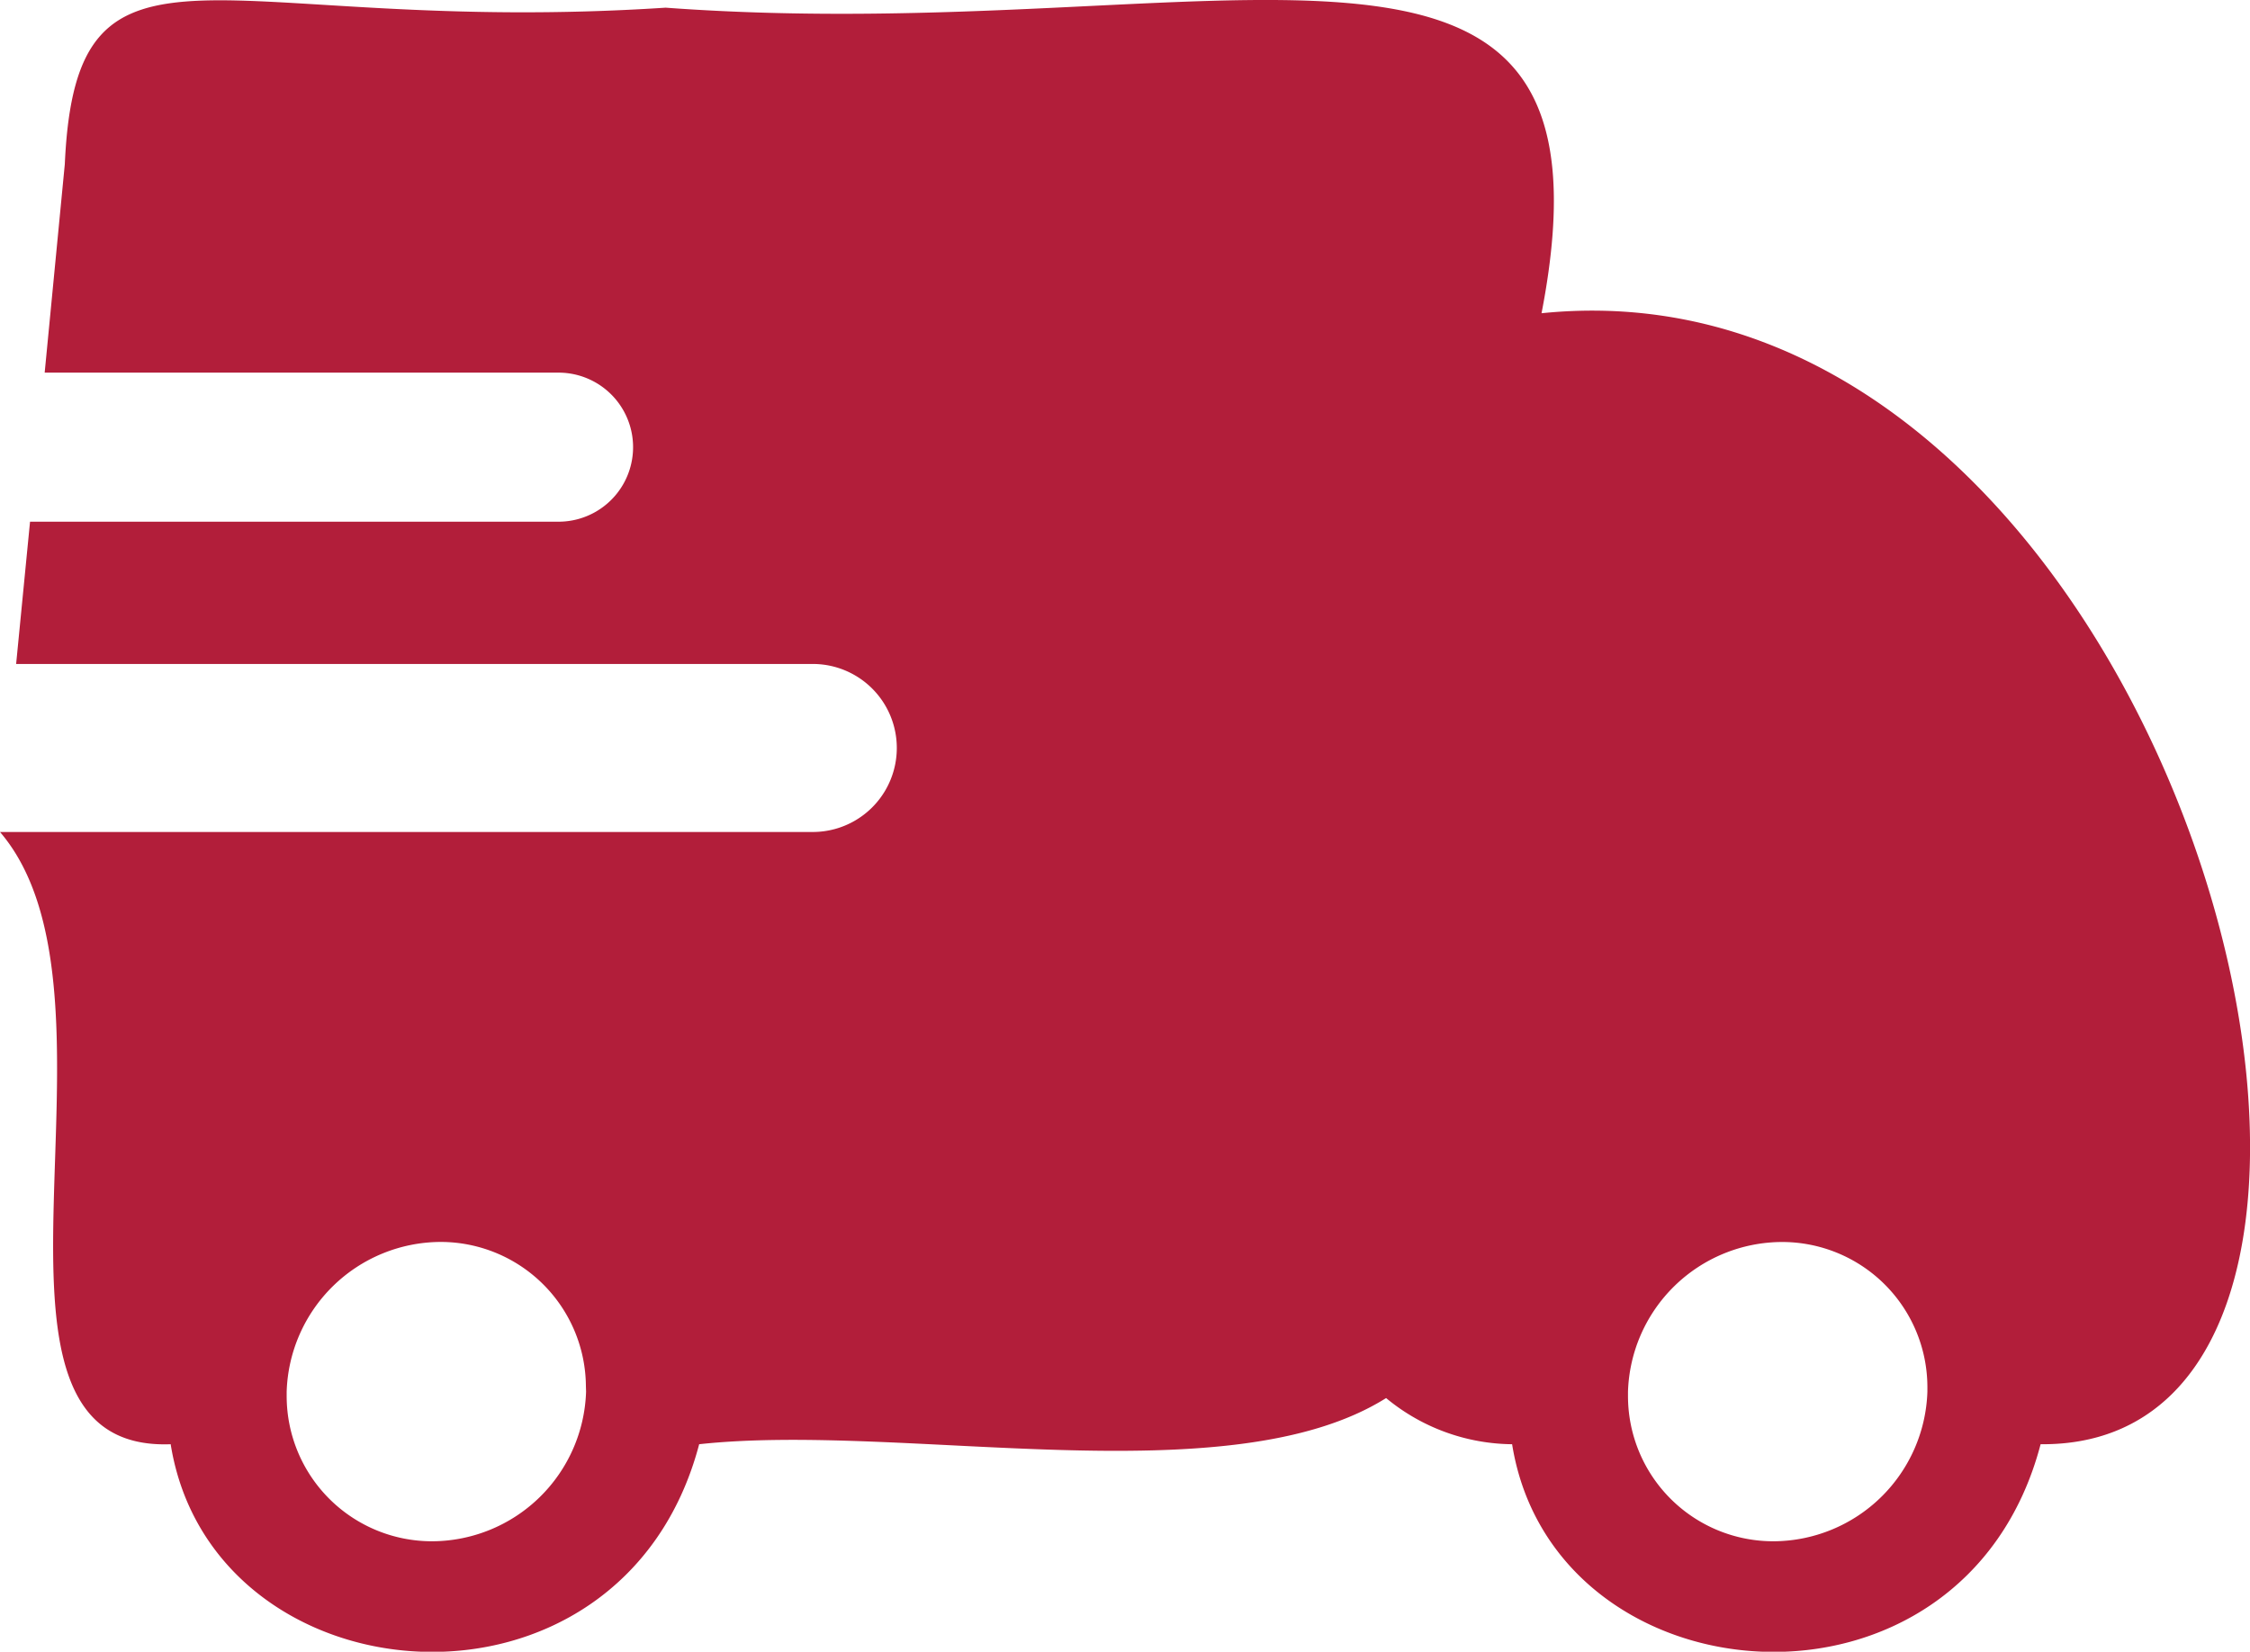 <svg xmlns="http://www.w3.org/2000/svg" width="40.445" height="29.697" viewBox="0 0 40.445 29.697">
  <path id="bus" d="M29,5.632C30.608-2.659,23.28.877,13.255.138,5.2.665,2.662-1.665,2.455,2.951L2.093,6.7H11.33a1.34,1.34,0,1,1,0,2.68h-9.5l-.25,2.558H15.9a1.51,1.51,0,1,1,0,3.021H1.29c2.553,2.978-1,11.162,3.068,11.008.75,4.674,8.11,5.275,9.5,0,3.675-.4,9.508.952,12.348-.83a3.6,3.6,0,0,0,2.265.83c.75,4.674,8.115,5.275,9.5,0C45.881,26.037,40.584,4.451,29,5.632ZM11.825,25.021a2.779,2.779,0,0,1-2.76,2.691,2.612,2.612,0,0,1-2.622-2.6v-.09A2.779,2.779,0,0,1,9.2,22.33a2.612,2.612,0,0,1,2.622,2.6Zm24.111,0a2.779,2.779,0,0,1-2.76,2.691,2.612,2.612,0,0,1-2.622-2.6v-.09a2.779,2.779,0,0,1,2.76-2.691,2.612,2.612,0,0,1,2.622,2.6Z" transform="translate(-1.29 0)" fill="#b21e3a"/>
</svg>

